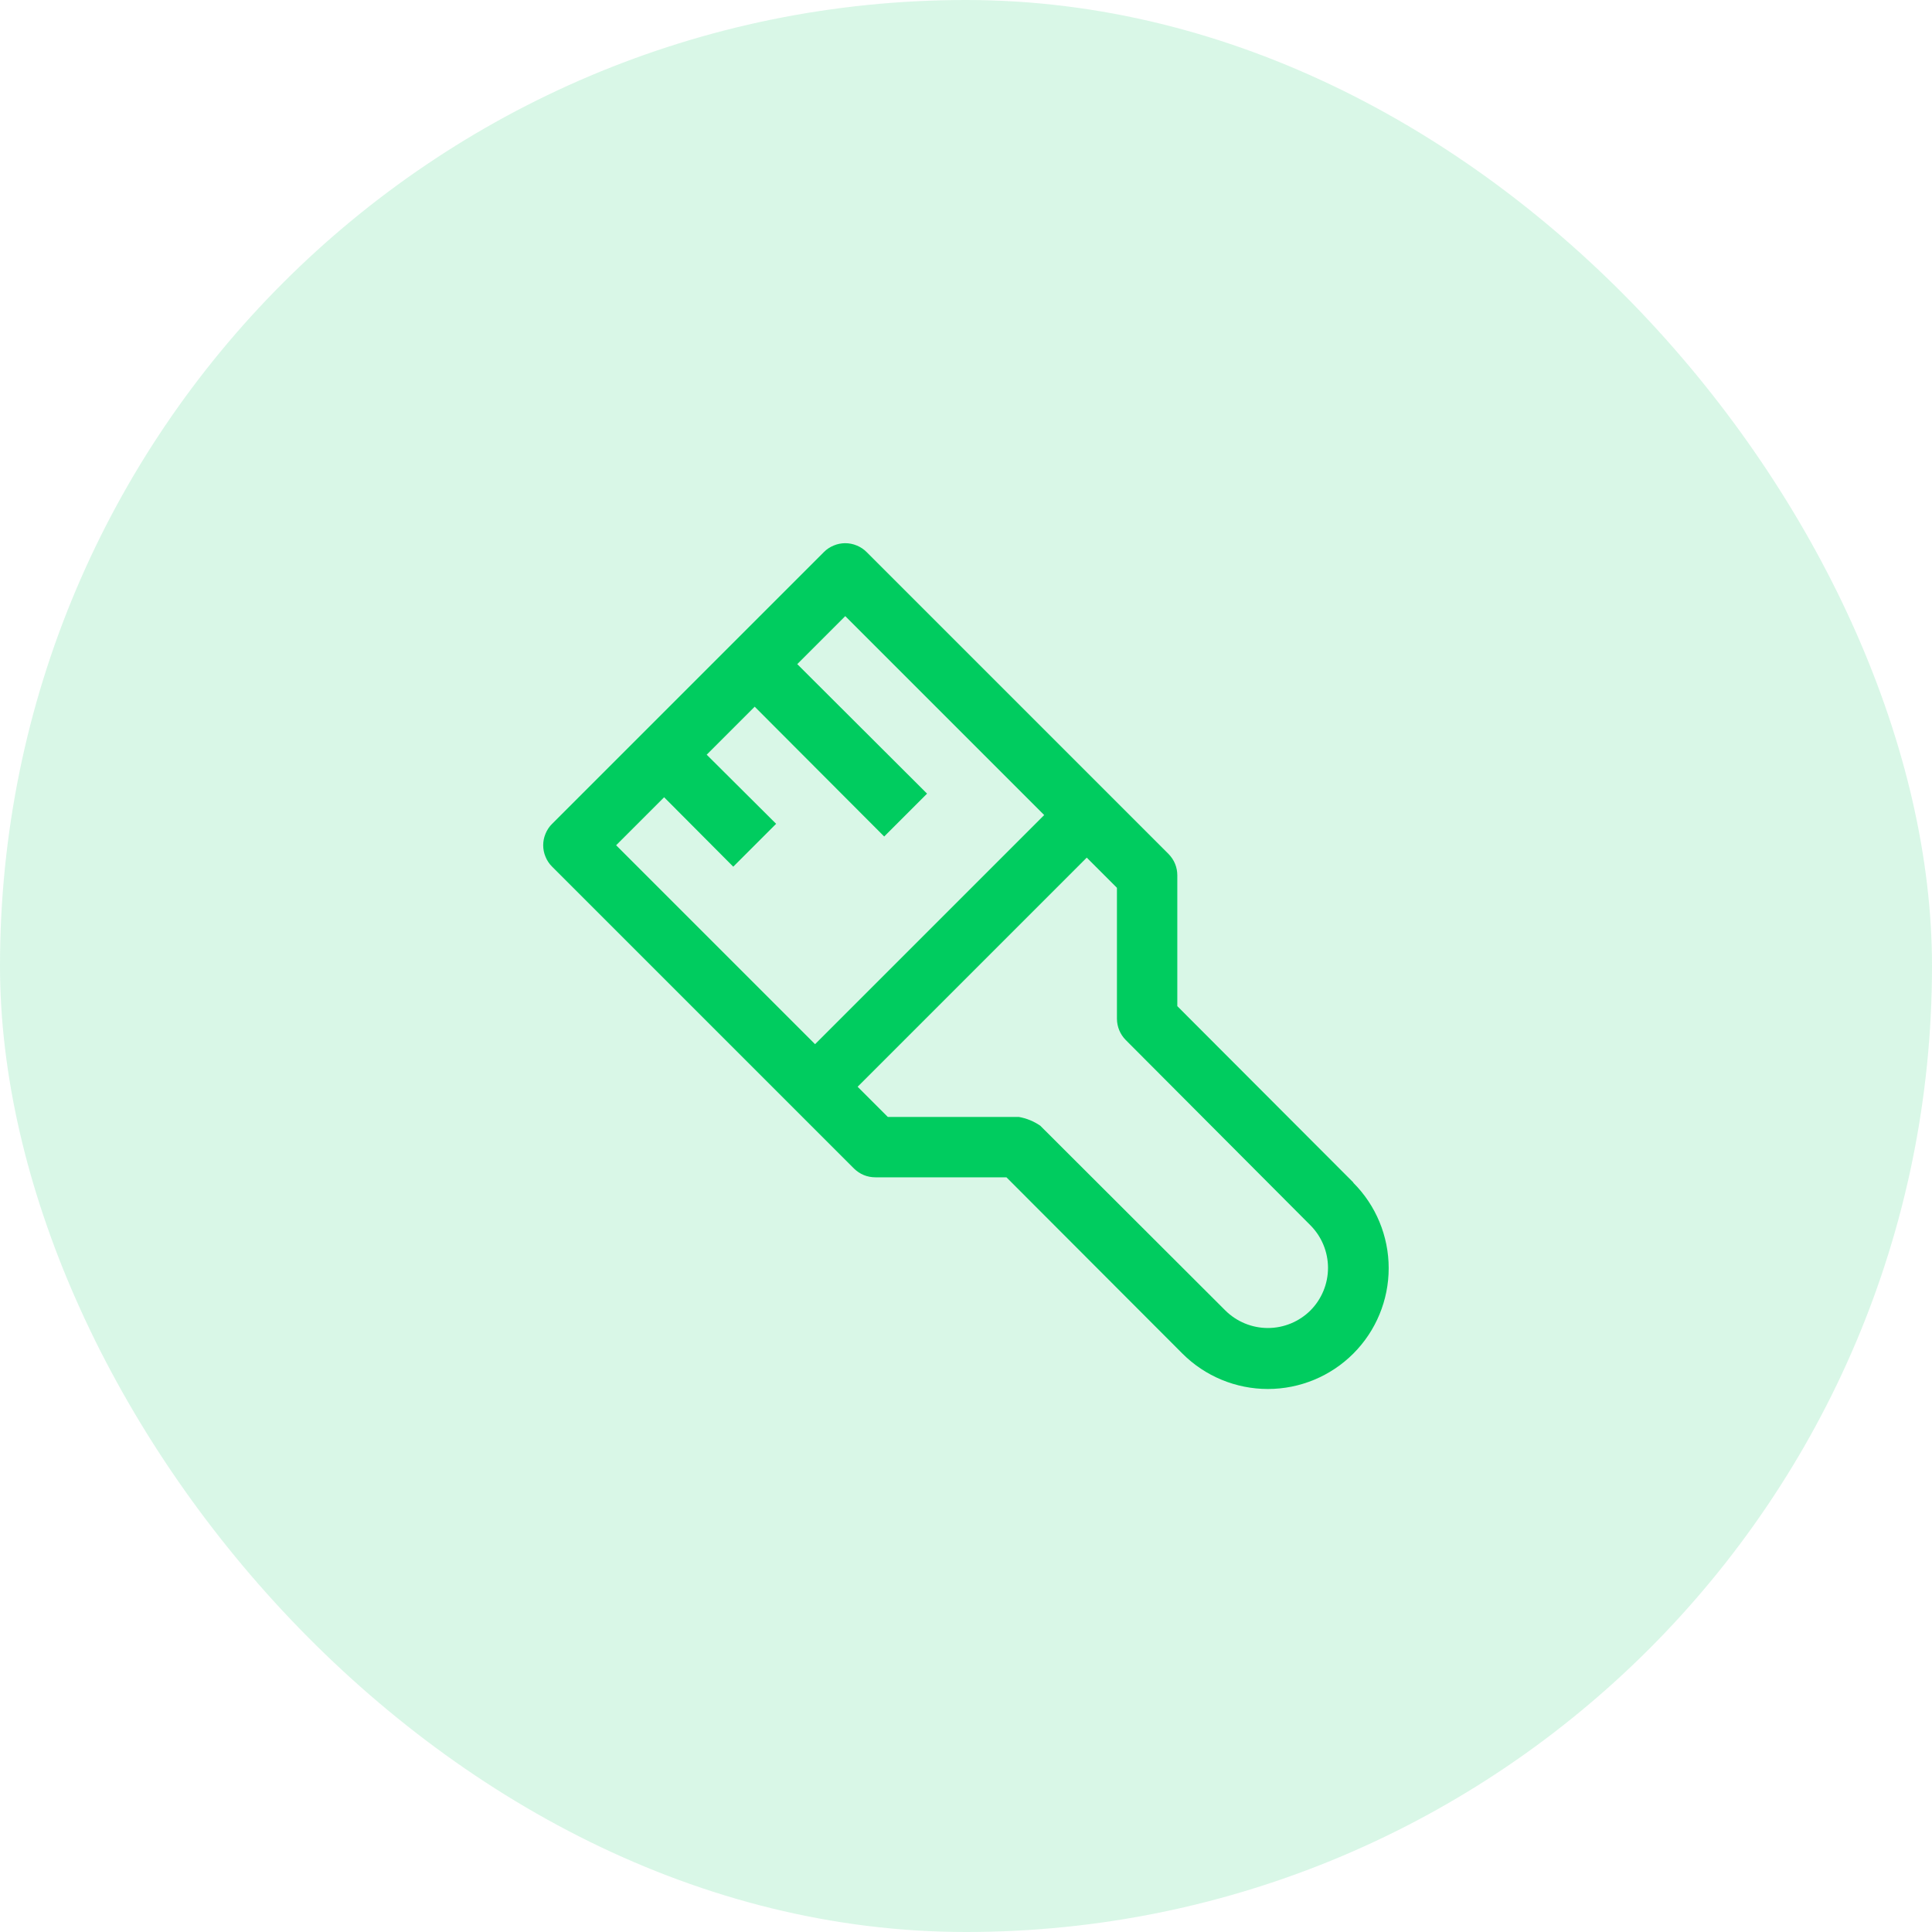 <svg width="32" height="32" viewBox="0 0 32 32" fill="none" xmlns="http://www.w3.org/2000/svg">
<rect width="32" height="32" rx="16" fill="#00CC5F" fill-opacity="0.15"/>
<path d="M22.415 19.585L19.5 16.665V14.5C19.5 14.434 19.488 14.369 19.463 14.308C19.438 14.247 19.401 14.192 19.355 14.145L14.355 9.145C14.309 9.098 14.253 9.061 14.192 9.036C14.131 9.01 14.066 8.997 14 8.997C13.934 8.997 13.869 9.01 13.808 9.036C13.747 9.061 13.691 9.098 13.645 9.145L9.145 13.645C9.098 13.691 9.061 13.747 9.036 13.808C9.01 13.869 8.997 13.934 8.997 14C8.997 14.066 9.01 14.131 9.036 14.192C9.061 14.253 9.098 14.309 9.145 14.355L14.145 19.355C14.192 19.401 14.247 19.438 14.308 19.463C14.369 19.488 14.434 19.5 14.5 19.5H16.67L19.585 22.42C19.96 22.795 20.469 23.006 21 23.006C21.531 23.006 22.04 22.795 22.415 22.42C22.79 22.045 23.001 21.536 23.001 21.005C23.001 20.474 22.79 19.965 22.415 19.59V19.585ZM11 13.205L12.145 14.355L12.855 13.645L11.705 12.5L12.5 11.705L14.645 13.855L15.355 13.145L13.205 11L14 10.205L17.295 13.5L13.5 17.295L10.205 14L11 13.205ZM21.705 21.705C21.518 21.891 21.264 21.996 21 21.996C20.736 21.996 20.482 21.891 20.295 21.705L17.23 18.645C17.123 18.572 17.002 18.522 16.875 18.5H14.705L14.205 18L18 14.205L18.5 14.705V16.875C18.501 17.006 18.553 17.132 18.645 17.225L21.705 20.295C21.891 20.482 21.996 20.736 21.996 21C21.996 21.264 21.891 21.518 21.705 21.705V21.705Z" fill="#00CC5F"/>
</svg>
